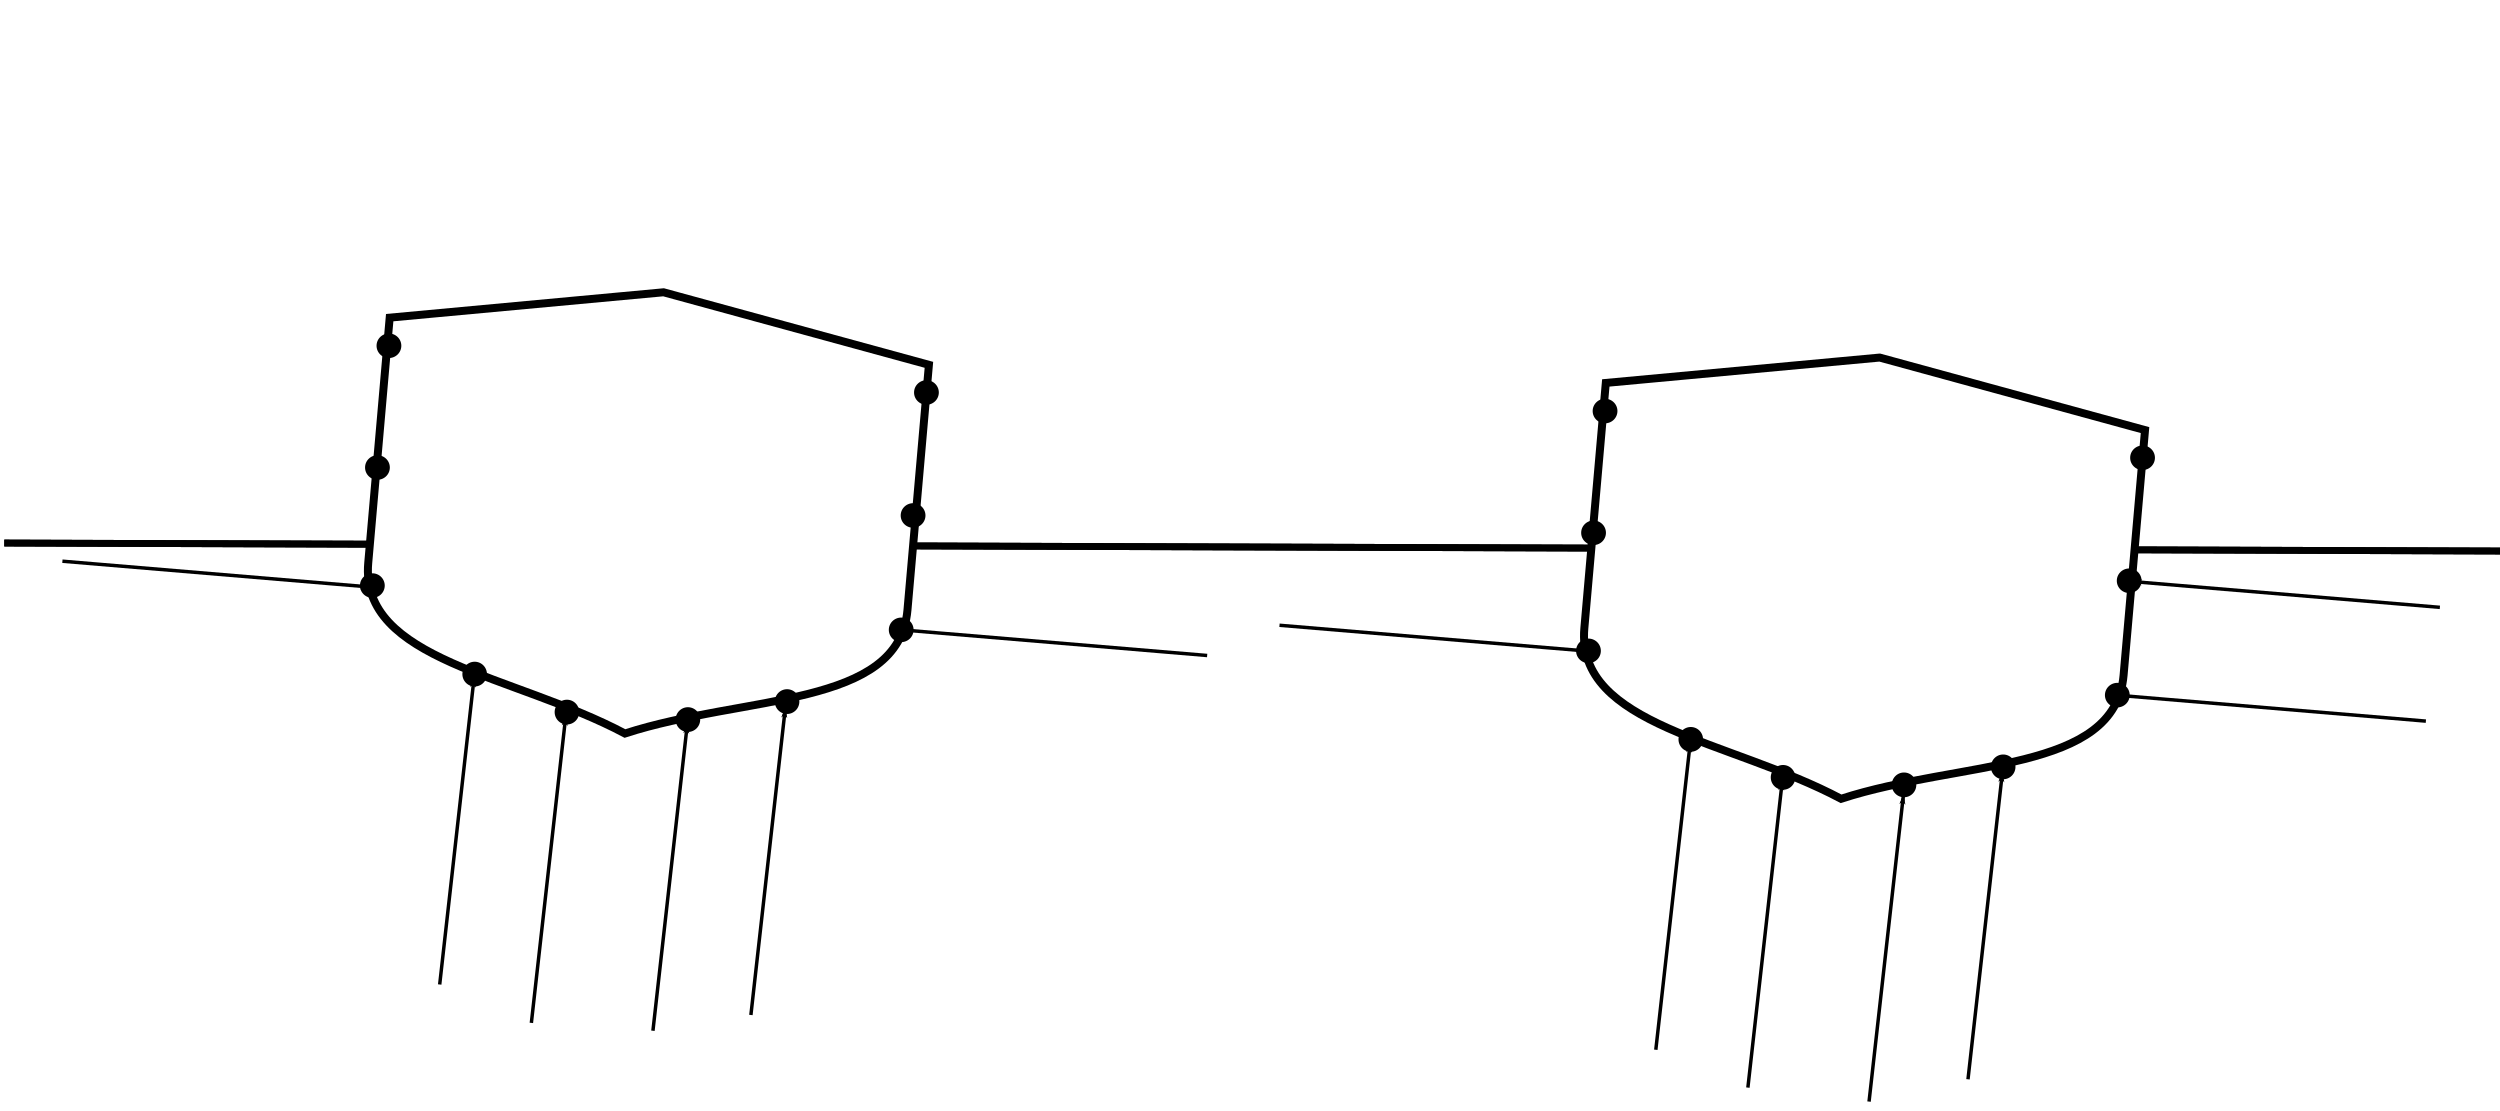 <?xml version="1.0" encoding="UTF-8" standalone="no"?>
<!-- Created with Inkscape (http://www.inkscape.org/) -->

<svg
   xmlns:dc="http://purl.org/dc/elements/1.1/"
   xmlns:cc="http://creativecommons.org/ns#"
   xmlns:rdf="http://www.w3.org/1999/02/22-rdf-syntax-ns#"
   xmlns:svg="http://www.w3.org/2000/svg"
   xmlns="http://www.w3.org/2000/svg"
   xmlns:sodipodi="http://sodipodi.sourceforge.net/DTD/sodipodi-0.dtd"
   xmlns:inkscape="http://www.inkscape.org/namespaces/inkscape"
   width="900"
   height="400"
   id="svg6808"
   version="1.1"
   inkscape:version="0.48.0 r9654"
   sodipodi:docname="regular_grid2.pdf">
  <defs
     id="defs6810">
    <marker
       inkscape:stockid="Arrow1Lstart"
       orient="auto"
       refY="0"
       refX="0"
       id="Arrow1Lstart"
       style="overflow:visible">
      <path
         id="path3915"
         d="M 0,0 5,-5 -12.5,0 5,5 0,0 z"
         style="fill-rule:evenodd;stroke:#000000;stroke-width:1pt;marker-start:none"
         transform="matrix(0.8,0,0,0.8,10,0)"
         inkscape:connector-curvature="0" />
    </marker>
    <marker
       inkscape:stockid="Arrow1Lend"
       orient="auto"
       refY="0"
       refX="0"
       id="Arrow1Lend"
       style="overflow:visible">
      <path
         id="path3918"
         d="M 0,0 5,-5 -12.5,0 5,5 0,0 z"
         style="fill-rule:evenodd;stroke:#000000;stroke-width:1pt;marker-start:none"
         transform="matrix(-0.8,0,0,-0.8,-10,0)"
         inkscape:connector-curvature="0" />
    </marker>
    <marker
       inkscape:stockid="Arrow1Lstart"
       orient="auto"
       refY="0"
       refX="0"
       id="Arrow1Lstart-8"
       style="overflow:visible">
      <path
         id="path3915-2"
         d="M 0,0 5,-5 -12.5,0 5,5 0,0 z"
         style="fill-rule:evenodd;stroke:#000000;stroke-width:1pt;marker-start:none"
         transform="matrix(0.8,0,0,0.8,10,0)"
         inkscape:connector-curvature="0" />
    </marker>
    <marker
       inkscape:stockid="Arrow1Lstart"
       orient="auto"
       refY="0"
       refX="0"
       id="marker16596"
       style="overflow:visible">
      <path
         id="path16598"
         d="M 0,0 5,-5 -12.5,0 5,5 0,0 z"
         style="fill-rule:evenodd;stroke:#000000;stroke-width:1pt;marker-start:none"
         transform="matrix(0.8,0,0,0.8,10,0)"
         inkscape:connector-curvature="0" />
    </marker>
    <marker
       inkscape:stockid="Arrow1Lstart"
       orient="auto"
       refY="0"
       refX="0"
       id="marker16600"
       style="overflow:visible">
      <path
         id="path16602"
         d="M 0,0 5,-5 -12.5,0 5,5 0,0 z"
         style="fill-rule:evenodd;stroke:#000000;stroke-width:1pt;marker-start:none"
         transform="matrix(0.8,0,0,0.8,10,0)"
         inkscape:connector-curvature="0" />
    </marker>
    <marker
       inkscape:stockid="Arrow1Lstart"
       orient="auto"
       refY="0"
       refX="0"
       id="marker16604"
       style="overflow:visible">
      <path
         id="path16606"
         d="M 0,0 5,-5 -12.5,0 5,5 0,0 z"
         style="fill-rule:evenodd;stroke:#000000;stroke-width:1pt;marker-start:none"
         transform="matrix(0.8,0,0,0.8,10,0)"
         inkscape:connector-curvature="0" />
    </marker>
    <marker
       inkscape:stockid="Arrow1Lstart"
       orient="auto"
       refY="0"
       refX="0"
       id="marker16608"
       style="overflow:visible">
      <path
         id="path16610"
         d="M 0,0 5,-5 -12.5,0 5,5 0,0 z"
         style="fill-rule:evenodd;stroke:#000000;stroke-width:1pt;marker-start:none"
         transform="matrix(0.8,0,0,0.8,10,0)"
         inkscape:connector-curvature="0" />
    </marker>
    <marker
       inkscape:stockid="Arrow1Lend"
       orient="auto"
       refY="0"
       refX="0"
       id="Arrow1Lend-6"
       style="overflow:visible">
      <path
         id="path3918-2"
         d="M 0,0 5,-5 -12.5,0 5,5 0,0 z"
         style="fill-rule:evenodd;stroke:#000000;stroke-width:1pt;marker-start:none"
         transform="matrix(-0.8,0,0,-0.8,-10,0)"
         inkscape:connector-curvature="0" />
    </marker>
    <marker
       inkscape:stockid="Arrow1Lstart"
       orient="auto"
       refY="0"
       refX="0"
       id="Arrow1Lstart-5"
       style="overflow:visible">
      <path
         id="path3915-27"
         d="M 0,0 5,-5 -12.5,0 5,5 0,0 z"
         style="fill-rule:evenodd;stroke:#000000;stroke-width:1pt;marker-start:none"
         transform="matrix(0.8,0,0,0.8,10,0)"
         inkscape:connector-curvature="0" />
    </marker>
  </defs>
  <sodipodi:namedview
     inkscape:document-units="mm"
     pagecolor="#ffffff"
     bordercolor="#666666"
     borderopacity="1.0"
     inkscape:pageopacity="0.0"
     inkscape:pageshadow="2"
     inkscape:zoom="0.70710678"
     inkscape:cx="437.34423"
     inkscape:cy="369.50235"
     inkscape:current-layer="layer1"
     id="namedview6812"
     showgrid="true"
     inkscape:window-width="1280"
     inkscape:window-height="977"
     inkscape:window-x="-4"
     inkscape:window-y="-4"
     inkscape:window-maximized="1">
    <inkscape:grid
       type="xygrid"
       id="grid16520"
       units="mm"
       empspacing="5"
       dotted="true"
       visible="true"
       enabled="false"
       snapvisiblegridlinesonly="true" />
  </sodipodi:namedview>
  <g
     inkscape:label="Layer 1"
     inkscape:groupmode="layer"
     id="layer1"
     transform="translate(0,-344.095)">
    <path
       style="fill:none;stroke:#000000;stroke-width:2.466;stroke-linecap:butt;stroke-linejoin:miter;stroke-miterlimit:4;stroke-opacity:1;stroke-dasharray:none"
       d="m 1.545,539.591 c 901.995,2.884 901.995,2.884 901.995,2.884"
       id="path7331-6"
       inkscape:connector-curvature="0"
       inkscape:tile-cx="452.54255"
       inkscape:tile-cy="196.93903"
       inkscape:tile-w="901.99546"
       inkscape:tile-h="2.88445"
       inkscape:tile-x0="1.544815"
       inkscape:tile-y0="195.49681" />
    <path
       inkscape:tile-y0="195.49681"
       inkscape:tile-x0="1.544815"
       inkscape:connector-curvature="0"
       id="use16987"
       d="m 1.545,539.591 c 901.995,2.884 901.995,2.884 901.995,2.884"
       style="fill:none;stroke:#000000;stroke-width:2.466;stroke-linecap:butt;stroke-linejoin:miter;stroke-miterlimit:4;stroke-opacity:1;stroke-dasharray:none" />
    <path
       inkscape:connector-curvature="0"
       id="use16562-7"
       d="m 676.679,472.818 -98.589,9.131 -7.722,88.265 c -3.088,35.301 52.361,40.159 92.414,61.449 43.141,-14.011 98.617,-9.165 101.705,-44.466 l 7.722,-88.265 -95.53,-26.114 z"
       style="fill:#ffffff;stroke:#000000;stroke-width:2.872;stroke-linecap:butt;stroke-linejoin:miter;stroke-miterlimit:4;stroke-opacity:1;stroke-dasharray:none;fill-opacity:1" />
    <path
       inkscape:connector-curvature="0"
       id="use16562"
       d="m 238.878,449.316 -98.589,9.131 -7.722,88.265 c -3.088,35.301 52.361,40.159 92.414,61.449 43.141,-14.011 98.617,-9.165 101.705,-44.466 l 7.722,-88.265 -95.53,-26.114 z"
       style="fill:#ffffff;stroke:#000000;stroke-width:2.872;stroke-linecap:butt;stroke-linejoin:miter;stroke-miterlimit:4;stroke-opacity:1;stroke-dasharray:none;fill-opacity:1" />
    <path
       style="fill:#ffffff;fill-opacity:1;stroke:#000000;stroke-width:2.468;stroke-miterlimit:4;stroke-opacity:1;stroke-dashoffset:0"
       d="m 285.549,156.431 191.814,0.803 -0.441,138.58 -191.814,-0.803 z"
       id="rect7329"
       inkscape:connector-curvature="0"
       sodipodi:nodetypes="ccccc" />
    <path
       style="fill:none;stroke:#000000;stroke-width:1.252;stroke-linecap:butt;stroke-linejoin:miter;stroke-miterlimit:4;stroke-opacity:1;stroke-dasharray:none;marker-end:url(#Arrow1Lend)"
       d="M 22.468,546.13 133.123,555.411"
       id="path7335"
       inkscape:connector-curvature="0" />
    <path
       style="fill:none;stroke:#000000;stroke-width:1.252;stroke-linecap:butt;stroke-linejoin:miter;stroke-miterlimit:4;stroke-opacity:1;stroke-dasharray:none;marker-start:url(#Arrow1Lstart);marker-end:none"
       d="m 323.921,570.796 110.655,9.281"
       id="path7895"
       inkscape:connector-curvature="0" />
    <path
       inkscape:connector-curvature="0"
       id="path7897"
       d="M 170.665,588.16 158.291,698.512"
       style="fill:none;stroke:#000000;stroke-width:1.252;stroke-linecap:butt;stroke-linejoin:miter;stroke-miterlimit:4;stroke-opacity:1;stroke-dasharray:none;marker-start:url(#Arrow1Lstart);marker-end:none" />
    <path
       style="fill:none;stroke:#000000;stroke-width:1.252;stroke-linecap:butt;stroke-linejoin:miter;stroke-miterlimit:4;stroke-opacity:1;stroke-dasharray:none;marker-start:url(#Arrow1Lstart);marker-end:none"
       d="M 203.663,601.987 191.289,712.339"
       id="path7899"
       inkscape:connector-curvature="0" />
    <path
       inkscape:connector-curvature="0"
       id="path7901"
       d="M 247.429,604.813 235.056,715.165"
       style="fill:none;stroke:#000000;stroke-width:1.252;stroke-linecap:butt;stroke-linejoin:miter;stroke-miterlimit:4;stroke-opacity:1;stroke-dasharray:none;marker-start:url(#Arrow1Lstart);marker-end:none" />
    <path
       style="fill:none;stroke:#000000;stroke-width:1.252;stroke-linecap:butt;stroke-linejoin:miter;stroke-miterlimit:4;stroke-opacity:1;stroke-dasharray:none;marker-start:url(#Arrow1Lstart);marker-end:none"
       d="M 282.696,599.14 270.323,709.492"
       id="path7903"
       inkscape:connector-curvature="0" />
    <path
       transform="matrix(0.784,0,0,0.706,198.48,510.587)"
       d="m 165.838,85.349 a 5.182,5.758 0 1 1 -10.365,0 5.182,5.758 0 1 1 10.365,0 z"
       sodipodi:ry="5.7582674"
       sodipodi:rx="5.1824408"
       sodipodi:cy="85.348671"
       sodipodi:cx="160.65567"
       id="path7933"
       style="fill:#000000;fill-opacity:1;stroke:#000000;stroke-width:1;stroke-miterlimit:4;stroke-opacity:1;stroke-dasharray:none;stroke-dashoffset:0"
       sodipodi:type="arc" />
    <path
       sodipodi:type="arc"
       style="fill:#000000;fill-opacity:1;stroke:#000000;stroke-width:1;stroke-miterlimit:4;stroke-opacity:1;stroke-dasharray:none;stroke-dashoffset:0"
       id="path7935"
       sodipodi:cx="160.65567"
       sodipodi:cy="85.348671"
       sodipodi:rx="5.1824408"
       sodipodi:ry="5.7582674"
       d="m 165.838,85.349 a 5.182,5.758 0 1 1 -10.365,0 5.182,5.758 0 1 1 10.365,0 z"
       transform="matrix(0.784,0,0,0.706,202.756,469.411)" />
    <path
       transform="matrix(0.784,0,0,0.706,207.564,425.135)"
       d="m 165.838,85.349 a 5.182,5.758 0 1 1 -10.365,0 5.182,5.758 0 1 1 10.365,0 z"
       sodipodi:ry="5.7582674"
       sodipodi:rx="5.1824408"
       sodipodi:cy="85.348671"
       sodipodi:cx="160.65567"
       id="path7937"
       style="fill:#000000;fill-opacity:1;stroke:#000000;stroke-width:1;stroke-miterlimit:4;stroke-opacity:1;stroke-dasharray:none;stroke-dashoffset:0"
       sodipodi:type="arc" />
    <path
       sodipodi:type="arc"
       style="fill:#000000;fill-opacity:1;stroke:#000000;stroke-width:1;stroke-miterlimit:4;stroke-opacity:1;stroke-dasharray:none;stroke-dashoffset:0"
       id="path7941"
       sodipodi:cx="160.65567"
       sodipodi:cy="85.348671"
       sodipodi:rx="5.1824408"
       sodipodi:ry="5.7582674"
       d="m 165.838,85.349 a 5.182,5.758 0 1 1 -10.365,0 5.182,5.758 0 1 1 10.365,0 z"
       transform="matrix(0.784,0,0,0.706,8.094,494.648)" />
    <path
       transform="matrix(0.784,0,0,0.706,9.927,452.143)"
       d="m 165.838,85.349 a 5.182,5.758 0 1 1 -10.365,0 5.182,5.758 0 1 1 10.365,0 z"
       sodipodi:ry="5.7582674"
       sodipodi:rx="5.1824408"
       sodipodi:cy="85.348671"
       sodipodi:cx="160.65567"
       id="path7943"
       style="fill:#000000;fill-opacity:1;stroke:#000000;stroke-width:1;stroke-miterlimit:4;stroke-opacity:1;stroke-dasharray:none;stroke-dashoffset:0"
       sodipodi:type="arc" />
    <path
       sodipodi:type="arc"
       style="fill:#000000;fill-opacity:1;stroke:#000000;stroke-width:1;stroke-miterlimit:4;stroke-opacity:1;stroke-dasharray:none;stroke-dashoffset:0"
       id="path7945"
       sodipodi:cx="160.65567"
       sodipodi:cy="85.348671"
       sodipodi:rx="5.1824408"
       sodipodi:ry="5.7582674"
       d="m 165.838,85.349 a 5.182,5.758 0 1 1 -10.365,0 5.182,5.758 0 1 1 10.365,0 z"
       transform="matrix(0.784,0,0,0.706,14.064,408.31)" />
    <path
       sodipodi:type="arc"
       style="fill:#000000;fill-opacity:1;stroke:#000000;stroke-width:1;stroke-miterlimit:4;stroke-opacity:1;stroke-dasharray:none;stroke-dashoffset:0"
       id="path7949"
       sodipodi:cx="160.65567"
       sodipodi:cy="85.348671"
       sodipodi:rx="5.1824408"
       sodipodi:ry="5.7582674"
       d="m 165.838,85.349 a 5.182,5.758 0 1 1 -10.365,0 5.182,5.758 0 1 1 10.365,0 z"
       transform="matrix(0.003,0.784,-0.706,0.003,230.655,460.565)" />
    <path
       transform="matrix(0.003,0.784,-0.706,0.003,263.87,474.241)"
       d="m 165.838,85.349 a 5.182,5.758 0 1 1 -10.365,0 5.182,5.758 0 1 1 10.365,0 z"
       sodipodi:ry="5.7582674"
       sodipodi:rx="5.1824408"
       sodipodi:cy="85.348671"
       sodipodi:cx="160.65567"
       id="path7951"
       style="fill:#000000;fill-opacity:1;stroke:#000000;stroke-width:1;stroke-miterlimit:4;stroke-opacity:1;stroke-dasharray:none;stroke-dashoffset:0"
       sodipodi:type="arc" />
    <path
       sodipodi:type="arc"
       style="fill:#000000;fill-opacity:1;stroke:#000000;stroke-width:1;stroke-miterlimit:4;stroke-opacity:1;stroke-dasharray:none;stroke-dashoffset:0"
       id="path7953"
       sodipodi:cx="160.65567"
       sodipodi:cy="85.348671"
       sodipodi:rx="5.1824408"
       sodipodi:ry="5.7582674"
       d="m 165.838,85.349 a 5.182,5.758 0 1 1 -10.365,0 5.182,5.758 0 1 1 10.365,0 z"
       transform="matrix(0.003,0.784,-0.706,0.003,307.423,476.941)" />
    <path
       transform="matrix(0.003,0.784,-0.706,0.003,343.121,470.461)"
       d="m 165.838,85.349 a 5.182,5.758 0 1 1 -10.365,0 5.182,5.758 0 1 1 10.365,0 z"
       sodipodi:ry="5.7582674"
       sodipodi:rx="5.1824408"
       sodipodi:cy="85.348671"
       sodipodi:cx="160.65567"
       id="path7955"
       style="fill:#000000;fill-opacity:1;stroke:#000000;stroke-width:1;stroke-miterlimit:4;stroke-opacity:1;stroke-dasharray:none;stroke-dashoffset:0"
       sodipodi:type="arc" />
    <path
       style="fill:none;stroke:#000000;stroke-width:2;stroke-linecap:butt;stroke-miterlimit:4;stroke-opacity:1;stroke-dasharray:none;stroke-dashoffset:0"
       d="m 331.218,-168.933 -2.275,21.402 -18.92,6.896 0,9.798 15.785,4.606 -7.869,57.106 -46.233,0 0,59.345 -30.494,0 0,102.607 94.848,29.8 0,0.56 0.891,-0.28 0.169,0.051 0,-0.102 94.848,-29.8 0,-102.607 -30.494,0 0,-59.345 -46.233,0 -7.869,-57.106 15.785,-4.606 0,-9.798 -18.905,-6.922 -2.29,-21.377 -5.026,0.713 0,-0.127 -5.718,-0.814 z"
       id="rect15954"
       inkscape:connector-curvature="0" />
    <path
       style="fill:none;stroke:#000000;stroke-width:2.872;stroke-linecap:butt;stroke-linejoin:miter;stroke-miterlimit:4;stroke-opacity:1;stroke-dasharray:none"
       d="m 616.875,127.676 -97.418,17.689 0,88.602 c 0,35.436 55.662,35.443 97.418,53.161 41.756,-17.718 97.443,-17.725 97.443,-53.161 l 0,-88.602 -97.443,-17.689 z"
       id="path16522"
       inkscape:connector-curvature="0" />
    <path
       style="fill:none;stroke:#000000;stroke-width:1.252;stroke-linecap:butt;stroke-linejoin:miter;stroke-miterlimit:4;stroke-opacity:1;stroke-dasharray:none;marker-end:url(#Arrow1Lend)"
       d="m 460.622,569.192 110.655,9.281"
       id="path7335-5"
       inkscape:connector-curvature="0" />
    <path
       style="fill:none;stroke:#000000;stroke-width:1.252;stroke-linecap:butt;stroke-linejoin:miter;stroke-miterlimit:4;stroke-opacity:1;stroke-dasharray:none;marker-start:url(#Arrow1Lstart);marker-end:none"
       d="m 762.661,594.419 110.655,9.281"
       id="path7895-7"
       inkscape:connector-curvature="0" />
    <path
       inkscape:connector-curvature="0"
       id="path7897-8"
       d="M 608.465,611.662 596.092,722.013"
       style="fill:none;stroke:#000000;stroke-width:1.252;stroke-linecap:butt;stroke-linejoin:miter;stroke-miterlimit:4;stroke-opacity:1;stroke-dasharray:none;marker-start:url(#Arrow1Lstart);marker-end:none" />
    <path
       style="fill:none;stroke:#000000;stroke-width:1.252;stroke-linecap:butt;stroke-linejoin:miter;stroke-miterlimit:4;stroke-opacity:1;stroke-dasharray:none;marker-start:url(#Arrow1Lstart);marker-end:none"
       d="M 641.61,625.281 629.236,735.633"
       id="path7899-2"
       inkscape:connector-curvature="0" />
    <path
       inkscape:connector-curvature="0"
       id="path7901-7"
       d="M 685.23,630.315 672.857,740.667"
       style="fill:none;stroke:#000000;stroke-width:1.252;stroke-linecap:butt;stroke-linejoin:miter;stroke-miterlimit:4;stroke-opacity:1;stroke-dasharray:none;marker-start:url(#Arrow1Lstart);marker-end:none" />
    <path
       style="fill:none;stroke:#000000;stroke-width:1.252;stroke-linecap:butt;stroke-linejoin:miter;stroke-miterlimit:4;stroke-opacity:1;stroke-dasharray:none;marker-start:url(#Arrow1Lstart);marker-end:none"
       d="M 720.85,622.288 708.477,732.64"
       id="path7903-8"
       inkscape:connector-curvature="0" />
    <path
       transform="matrix(0.784,0,0,0.706,636.281,534.088)"
       d="m 165.838,85.349 a 5.182,5.758 0 1 1 -10.365,0 5.182,5.758 0 1 1 10.365,0 z"
       sodipodi:ry="5.7582674"
       sodipodi:rx="5.1824408"
       sodipodi:cy="85.348671"
       sodipodi:cx="160.65567"
       id="path7933-0"
       style="fill:#000000;fill-opacity:1;stroke:#000000;stroke-width:1;stroke-miterlimit:4;stroke-opacity:1;stroke-dasharray:none;stroke-dashoffset:0"
       sodipodi:type="arc" />
    <path
       sodipodi:type="arc"
       style="fill:#000000;fill-opacity:1;stroke:#000000;stroke-width:1;stroke-miterlimit:4;stroke-opacity:1;stroke-dasharray:none;stroke-dashoffset:0"
       id="path7935-2"
       sodipodi:cx="160.65567"
       sodipodi:cy="85.348671"
       sodipodi:rx="5.1824408"
       sodipodi:ry="5.7582674"
       d="m 165.838,85.349 a 5.182,5.758 0 1 1 -10.365,0 5.182,5.758 0 1 1 10.365,0 z"
       transform="matrix(0.784,0,0,0.706,640.556,492.912)" />
    <path
       transform="matrix(0.784,0,0,0.706,645.365,448.636)"
       d="m 165.838,85.349 a 5.182,5.758 0 1 1 -10.365,0 5.182,5.758 0 1 1 10.365,0 z"
       sodipodi:ry="5.7582674"
       sodipodi:rx="5.1824408"
       sodipodi:cy="85.348671"
       sodipodi:cx="160.65567"
       id="path7937-0"
       style="fill:#000000;fill-opacity:1;stroke:#000000;stroke-width:1;stroke-miterlimit:4;stroke-opacity:1;stroke-dasharray:none;stroke-dashoffset:0"
       sodipodi:type="arc" />
    <path
       sodipodi:type="arc"
       style="fill:#000000;fill-opacity:1;stroke:#000000;stroke-width:1;stroke-miterlimit:4;stroke-opacity:1;stroke-dasharray:none;stroke-dashoffset:0"
       id="path7941-8"
       sodipodi:cx="160.65567"
       sodipodi:cy="85.348671"
       sodipodi:rx="5.1824408"
       sodipodi:ry="5.7582674"
       d="m 165.838,85.349 a 5.182,5.758 0 1 1 -10.365,0 5.182,5.758 0 1 1 10.365,0 z"
       transform="matrix(0.784,0,0,0.706,445.895,518.149)" />
    <path
       transform="matrix(0.784,0,0,0.706,447.728,475.644)"
       d="m 165.838,85.349 a 5.182,5.758 0 1 1 -10.365,0 5.182,5.758 0 1 1 10.365,0 z"
       sodipodi:ry="5.7582674"
       sodipodi:rx="5.1824408"
       sodipodi:cy="85.348671"
       sodipodi:cx="160.65567"
       id="path7943-9"
       style="fill:#000000;fill-opacity:1;stroke:#000000;stroke-width:1;stroke-miterlimit:4;stroke-opacity:1;stroke-dasharray:none;stroke-dashoffset:0"
       sodipodi:type="arc" />
    <path
       sodipodi:type="arc"
       style="fill:#000000;fill-opacity:1;stroke:#000000;stroke-width:1;stroke-miterlimit:4;stroke-opacity:1;stroke-dasharray:none;stroke-dashoffset:0"
       id="path7945-2"
       sodipodi:cx="160.65567"
       sodipodi:cy="85.348671"
       sodipodi:rx="5.1824408"
       sodipodi:ry="5.7582674"
       d="m 165.838,85.349 a 5.182,5.758 0 1 1 -10.365,0 5.182,5.758 0 1 1 10.365,0 z"
       transform="matrix(0.784,0,0,0.706,451.864,431.811)" />
    <path
       sodipodi:type="arc"
       style="fill:#000000;fill-opacity:1;stroke:#000000;stroke-width:1;stroke-miterlimit:4;stroke-opacity:1;stroke-dasharray:none;stroke-dashoffset:0"
       id="path7949-8"
       sodipodi:cx="160.65567"
       sodipodi:cy="85.348671"
       sodipodi:rx="5.1824408"
       sodipodi:ry="5.7582674"
       d="m 165.838,85.349 a 5.182,5.758 0 1 1 -10.365,0 5.182,5.758 0 1 1 10.365,0 z"
       transform="matrix(0.003,0.784,-0.706,0.003,668.456,484.066)" />
    <path
       transform="matrix(0.003,0.784,-0.706,0.003,701.671,497.742)"
       d="m 165.838,85.349 a 5.182,5.758 0 1 1 -10.365,0 5.182,5.758 0 1 1 10.365,0 z"
       sodipodi:ry="5.7582674"
       sodipodi:rx="5.1824408"
       sodipodi:cy="85.348671"
       sodipodi:cx="160.65567"
       id="path7951-2"
       style="fill:#000000;fill-opacity:1;stroke:#000000;stroke-width:1;stroke-miterlimit:4;stroke-opacity:1;stroke-dasharray:none;stroke-dashoffset:0"
       sodipodi:type="arc" />
    <path
       sodipodi:type="arc"
       style="fill:#000000;fill-opacity:1;stroke:#000000;stroke-width:1;stroke-miterlimit:4;stroke-opacity:1;stroke-dasharray:none;stroke-dashoffset:0"
       id="path7953-0"
       sodipodi:cx="160.65567"
       sodipodi:cy="85.348671"
       sodipodi:rx="5.1824408"
       sodipodi:ry="5.7582674"
       d="m 165.838,85.349 a 5.182,5.758 0 1 1 -10.365,0 5.182,5.758 0 1 1 10.365,0 z"
       transform="matrix(0.003,0.784,-0.706,0.003,745.223,500.442)" />
    <path
       transform="matrix(0.003,0.784,-0.706,0.003,780.921,493.963)"
       d="m 165.838,85.349 a 5.182,5.758 0 1 1 -10.365,0 5.182,5.758 0 1 1 10.365,0 z"
       sodipodi:ry="5.7582674"
       sodipodi:rx="5.1824408"
       sodipodi:cy="85.348671"
       sodipodi:cx="160.65567"
       id="path7955-5"
       style="fill:#000000;fill-opacity:1;stroke:#000000;stroke-width:1;stroke-miterlimit:4;stroke-opacity:1;stroke-dasharray:none;stroke-dashoffset:0"
       sodipodi:type="arc" />
    <path
       style="fill:none;stroke:#000000;stroke-width:1.252;stroke-linecap:butt;stroke-linejoin:miter;stroke-miterlimit:4;stroke-opacity:1;stroke-dasharray:none;marker-start:url(#Arrow1Lstart);marker-end:none"
       d="m 767.702,553.46 110.655,9.281"
       id="path7895-7-6"
       inkscape:connector-curvature="0" />
  </g>
</svg>
